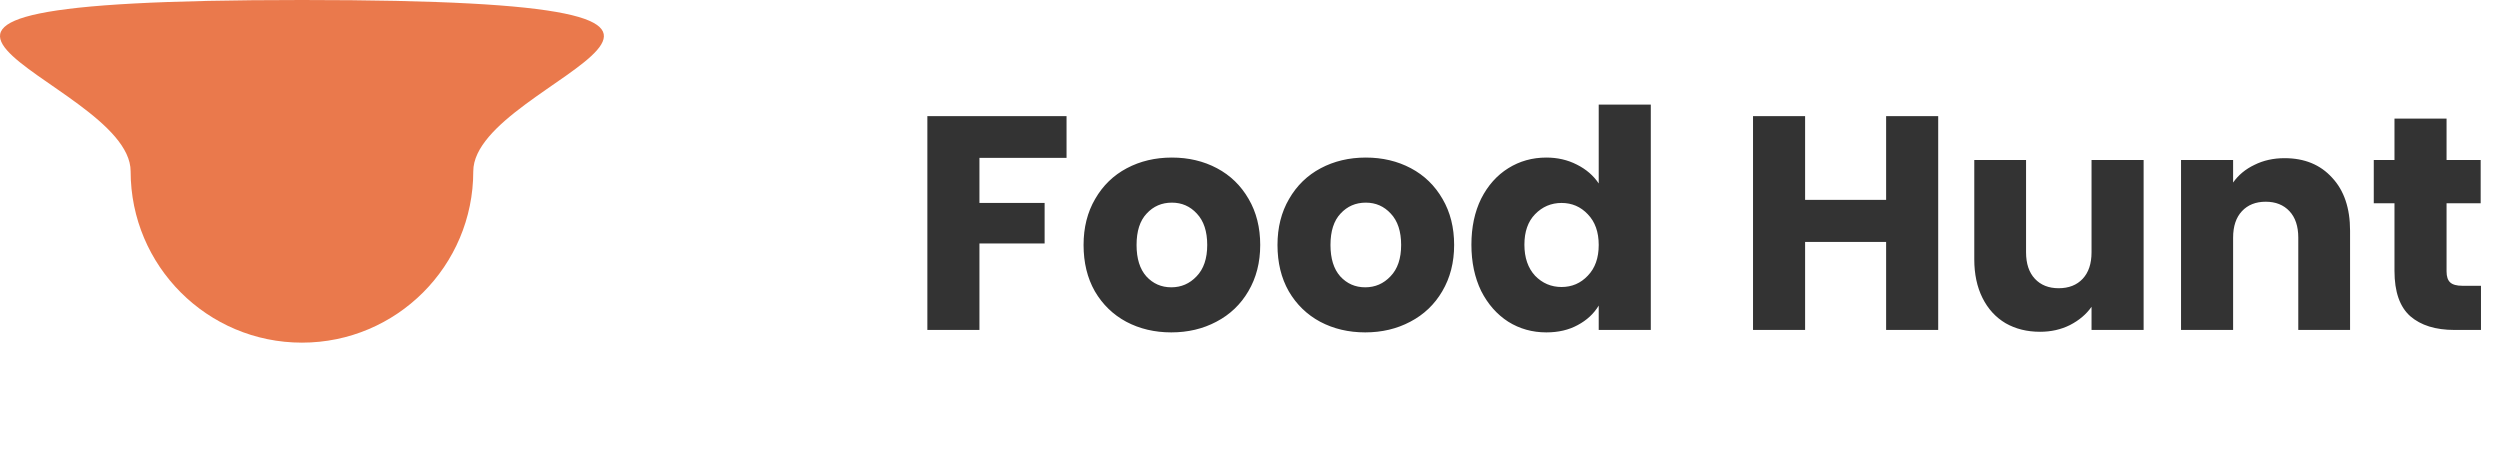 <svg width="197" height="36" viewBox="0 0 197 36" fill="none" xmlns="http://www.w3.org/2000/svg">
<path d="M37.294 13.5C37.294 20.956 31.25 27 23.794 27C16.338 27 10.294 20.956 10.294 13.5C10.294 6.044 -20.206 0 23.794 0C67.794 0 37.294 6.044 37.294 13.5Z" fill="#EA794C"/>
<path d="M84.044 9.152V12.44H77.18V15.992H82.316V19.184H77.18V26H73.076V9.152H84.044ZM92.297 26.192C90.985 26.192 89.801 25.912 88.745 25.352C87.705 24.792 86.881 23.992 86.273 22.952C85.681 21.912 85.385 20.696 85.385 19.304C85.385 17.928 85.689 16.72 86.297 15.68C86.905 14.624 87.737 13.816 88.793 13.256C89.849 12.696 91.033 12.416 92.345 12.416C93.657 12.416 94.841 12.696 95.897 13.256C96.953 13.816 97.785 14.624 98.393 15.68C99.001 16.72 99.305 17.928 99.305 19.304C99.305 20.68 98.993 21.896 98.369 22.952C97.761 23.992 96.921 24.792 95.849 25.352C94.793 25.912 93.609 26.192 92.297 26.192ZM92.297 22.64C93.081 22.64 93.745 22.352 94.289 21.776C94.849 21.2 95.129 20.376 95.129 19.304C95.129 18.232 94.857 17.408 94.313 16.832C93.785 16.256 93.129 15.968 92.345 15.968C91.545 15.968 90.881 16.256 90.353 16.832C89.825 17.392 89.561 18.216 89.561 19.304C89.561 20.376 89.817 21.2 90.329 21.776C90.857 22.352 91.513 22.64 92.297 22.64ZM107.578 26.192C106.266 26.192 105.082 25.912 104.026 25.352C102.986 24.792 102.162 23.992 101.554 22.952C100.962 21.912 100.666 20.696 100.666 19.304C100.666 17.928 100.97 16.72 101.578 15.68C102.186 14.624 103.018 13.816 104.074 13.256C105.13 12.696 106.314 12.416 107.626 12.416C108.938 12.416 110.122 12.696 111.178 13.256C112.234 13.816 113.066 14.624 113.674 15.68C114.282 16.72 114.586 17.928 114.586 19.304C114.586 20.68 114.274 21.896 113.65 22.952C113.042 23.992 112.202 24.792 111.13 25.352C110.074 25.912 108.89 26.192 107.578 26.192ZM107.578 22.64C108.362 22.64 109.026 22.352 109.57 21.776C110.13 21.2 110.41 20.376 110.41 19.304C110.41 18.232 110.138 17.408 109.594 16.832C109.066 16.256 108.41 15.968 107.626 15.968C106.826 15.968 106.162 16.256 105.634 16.832C105.106 17.392 104.842 18.216 104.842 19.304C104.842 20.376 105.098 21.2 105.61 21.776C106.138 22.352 106.794 22.64 107.578 22.64ZM115.947 19.28C115.947 17.904 116.203 16.696 116.715 15.656C117.243 14.616 117.955 13.816 118.851 13.256C119.747 12.696 120.747 12.416 121.851 12.416C122.731 12.416 123.531 12.6 124.251 12.968C124.987 13.336 125.563 13.832 125.979 14.456V8.24H130.083V26H125.979V24.08C125.595 24.72 125.043 25.232 124.323 25.616C123.619 26 122.795 26.192 121.851 26.192C120.747 26.192 119.747 25.912 118.851 25.352C117.955 24.776 117.243 23.968 116.715 22.928C116.203 21.872 115.947 20.656 115.947 19.28ZM125.979 19.304C125.979 18.28 125.691 17.472 125.115 16.88C124.555 16.288 123.867 15.992 123.051 15.992C122.235 15.992 121.539 16.288 120.963 16.88C120.403 17.456 120.123 18.256 120.123 19.28C120.123 20.304 120.403 21.12 120.963 21.728C121.539 22.32 122.235 22.616 123.051 22.616C123.867 22.616 124.555 22.32 125.115 21.728C125.691 21.136 125.979 20.328 125.979 19.304ZM152.73 9.152V26H148.626V19.064H142.242V26H138.138V9.152H142.242V15.752H148.626V9.152H152.73ZM168.917 12.608V26H164.813V24.176C164.397 24.768 163.829 25.248 163.109 25.616C162.405 25.968 161.621 26.144 160.757 26.144C159.733 26.144 158.829 25.92 158.045 25.472C157.261 25.008 156.653 24.344 156.221 23.48C155.789 22.616 155.573 21.6 155.573 20.432V12.608H159.653V19.88C159.653 20.776 159.885 21.472 160.349 21.968C160.813 22.464 161.437 22.712 162.221 22.712C163.021 22.712 163.653 22.464 164.117 21.968C164.581 21.472 164.813 20.776 164.813 19.88V12.608H168.917ZM180.025 12.464C181.593 12.464 182.841 12.976 183.769 14C184.713 15.008 185.185 16.4 185.185 18.176V26H181.105V18.728C181.105 17.832 180.873 17.136 180.409 16.64C179.945 16.144 179.321 15.896 178.537 15.896C177.753 15.896 177.129 16.144 176.665 16.64C176.201 17.136 175.969 17.832 175.969 18.728V26H171.865V12.608H175.969V14.384C176.385 13.792 176.945 13.328 177.649 12.992C178.353 12.64 179.145 12.464 180.025 12.464ZM195.501 22.52V26H193.413C191.925 26 190.765 25.64 189.933 24.92C189.101 24.184 188.685 22.992 188.685 21.344V16.016H187.053V12.608H188.685V9.344H192.789V12.608H195.477V16.016H192.789V21.392C192.789 21.792 192.885 22.08 193.077 22.256C193.269 22.432 193.589 22.52 194.037 22.52H195.501Z" fill="#333333"/>
</svg>
